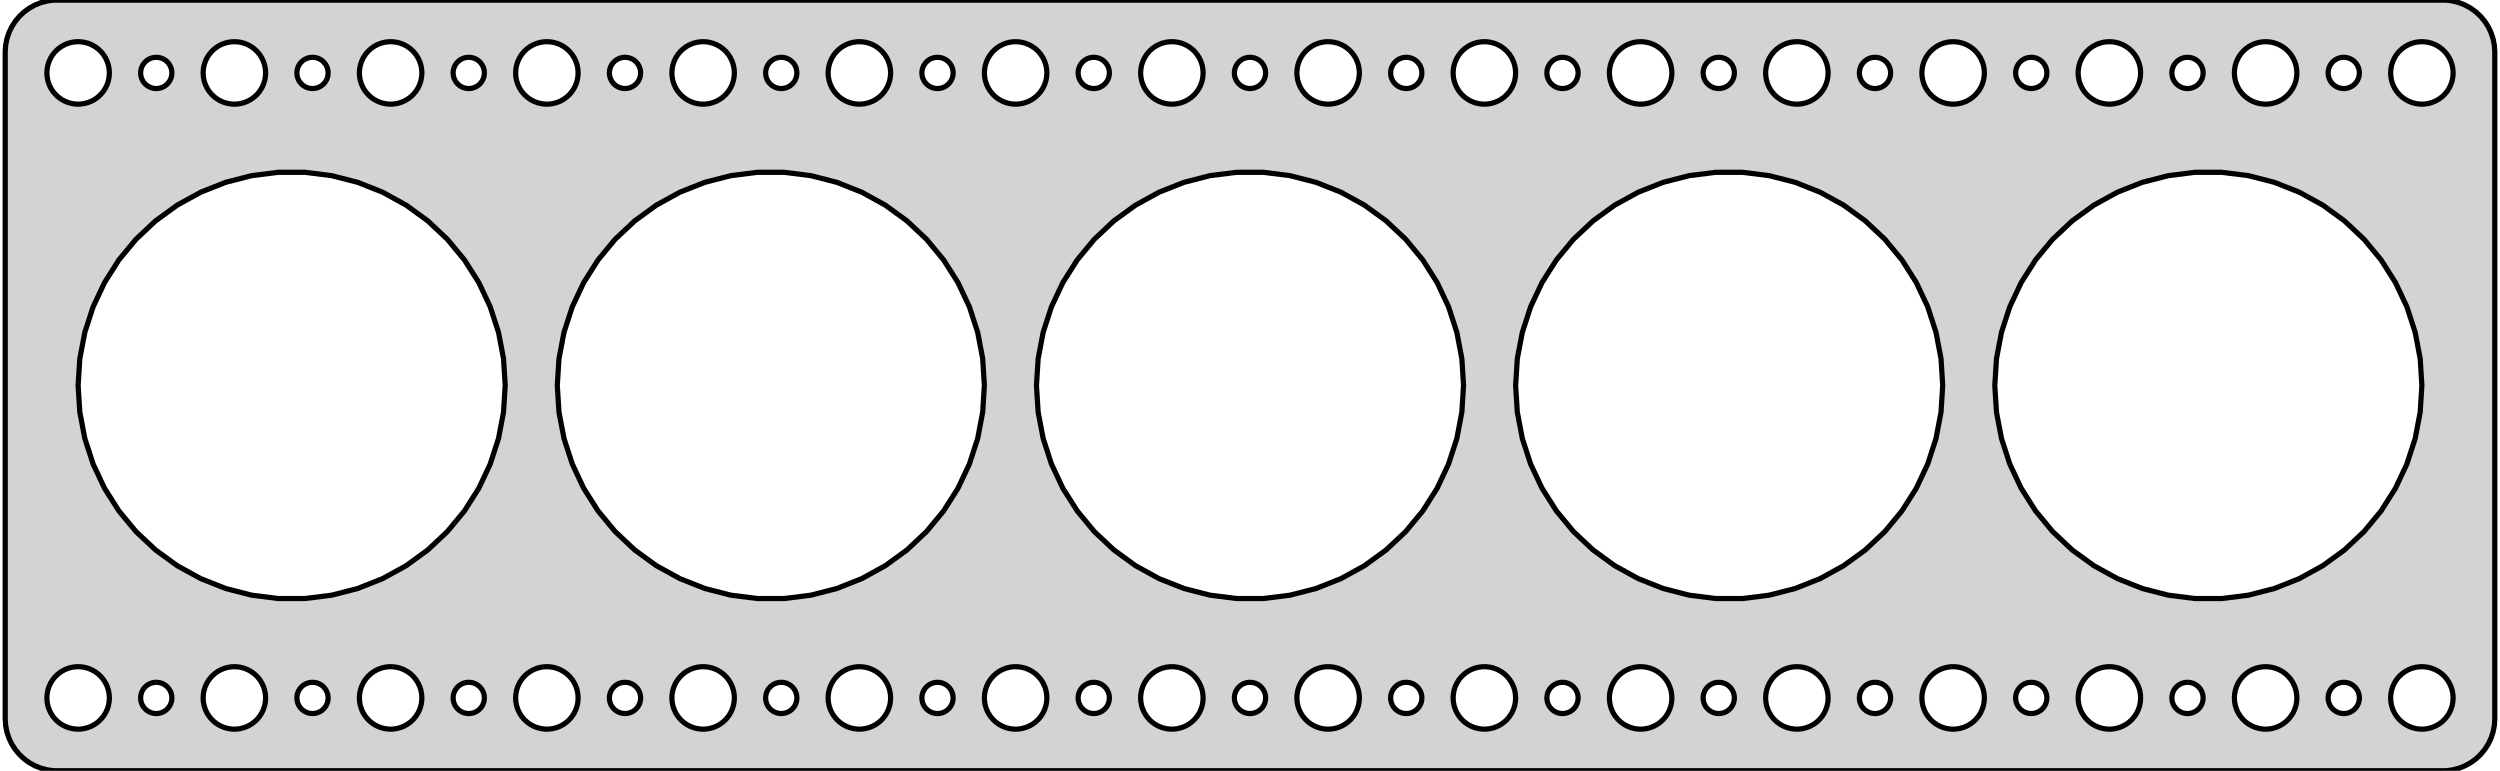 <?xml version="1.0" standalone="no"?>
<!DOCTYPE svg PUBLIC "-//W3C//DTD SVG 1.1//EN" "http://www.w3.org/Graphics/SVG/1.1/DTD/svg11.dtd">
<svg width="240mm" height="74mm" viewBox="-120 -37 240 74" xmlns="http://www.w3.org/2000/svg" version="1.1">
<title>OpenSCAD Model</title>
<path d="
M 115.437,36.911 L 116.045,36.755 L 116.629,36.524 L 117.179,36.222 L 117.687,35.853 L 118.145,35.423
 L 118.545,34.939 L 118.882,34.409 L 119.149,33.841 L 119.343,33.243 L 119.461,32.627 L 119.5,32
 L 119.5,-32 L 119.461,-32.627 L 119.343,-33.243 L 119.149,-33.841 L 118.882,-34.409 L 118.545,-34.939
 L 118.145,-35.423 L 117.687,-35.853 L 117.179,-36.222 L 116.629,-36.524 L 116.045,-36.755 L 115.437,-36.911
 L 114.814,-36.99 L -114.814,-36.99 L -115.437,-36.911 L -116.045,-36.755 L -116.629,-36.524 L -117.179,-36.222
 L -117.687,-35.853 L -118.145,-35.423 L -118.545,-34.939 L -118.882,-34.409 L -119.149,-33.841 L -119.343,-33.243
 L -119.461,-32.627 L -119.5,-32 L -119.5,32 L -119.461,32.627 L -119.343,33.243 L -119.149,33.841
 L -118.882,34.409 L -118.545,34.939 L -118.145,35.423 L -117.687,35.853 L -117.179,36.222 L -116.629,36.524
 L -116.045,36.755 L -115.437,36.911 L -114.814,36.99 L 114.814,36.99 z
M -37.688,-27.006 L -38.062,-27.053 L -38.427,-27.147 L -38.777,-27.285 L -39.108,-27.467 L -39.412,-27.688
 L -39.687,-27.946 L -39.927,-28.237 L -40.129,-28.555 L -40.289,-28.896 L -40.406,-29.254 L -40.476,-29.624
 L -40.5,-30 L -40.476,-30.376 L -40.406,-30.746 L -40.289,-31.104 L -40.129,-31.445 L -39.927,-31.763
 L -39.687,-32.054 L -39.412,-32.312 L -39.108,-32.533 L -38.777,-32.715 L -38.427,-32.853 L -38.062,-32.947
 L -37.688,-32.994 L -37.312,-32.994 L -36.938,-32.947 L -36.573,-32.853 L -36.223,-32.715 L -35.892,-32.533
 L -35.588,-32.312 L -35.313,-32.054 L -35.073,-31.763 L -34.871,-31.445 L -34.711,-31.104 L -34.594,-30.746
 L -34.524,-30.376 L -34.5,-30 L -34.524,-29.624 L -34.594,-29.254 L -34.711,-28.896 L -34.871,-28.555
 L -35.073,-28.237 L -35.313,-27.946 L -35.588,-27.688 L -35.892,-27.467 L -36.223,-27.285 L -36.573,-27.147
 L -36.938,-27.053 L -37.312,-27.006 z
M 7.312,-27.006 L 6.938,-27.053 L 6.573,-27.147 L 6.223,-27.285 L 5.893,-27.467 L 5.588,-27.688
 L 5.313,-27.946 L 5.073,-28.237 L 4.871,-28.555 L 4.711,-28.896 L 4.594,-29.254 L 4.524,-29.624
 L 4.5,-30 L 4.524,-30.376 L 4.594,-30.746 L 4.711,-31.104 L 4.871,-31.445 L 5.073,-31.763
 L 5.313,-32.054 L 5.588,-32.312 L 5.893,-32.533 L 6.223,-32.715 L 6.573,-32.853 L 6.938,-32.947
 L 7.312,-32.994 L 7.688,-32.994 L 8.062,-32.947 L 8.427,-32.853 L 8.777,-32.715 L 9.107,-32.533
 L 9.412,-32.312 L 9.687,-32.054 L 9.927,-31.763 L 10.129,-31.445 L 10.289,-31.104 L 10.406,-30.746
 L 10.476,-30.376 L 10.5,-30 L 10.476,-29.624 L 10.406,-29.254 L 10.289,-28.896 L 10.129,-28.555
 L 9.927,-28.237 L 9.687,-27.946 L 9.412,-27.688 L 9.107,-27.467 L 8.777,-27.285 L 8.427,-27.147
 L 8.062,-27.053 L 7.688,-27.006 z
M -82.688,-27.006 L -83.062,-27.053 L -83.427,-27.147 L -83.777,-27.285 L -84.108,-27.467 L -84.412,-27.688
 L -84.687,-27.946 L -84.927,-28.237 L -85.129,-28.555 L -85.289,-28.896 L -85.406,-29.254 L -85.476,-29.624
 L -85.5,-30 L -85.476,-30.376 L -85.406,-30.746 L -85.289,-31.104 L -85.129,-31.445 L -84.927,-31.763
 L -84.687,-32.054 L -84.412,-32.312 L -84.108,-32.533 L -83.777,-32.715 L -83.427,-32.853 L -83.062,-32.947
 L -82.688,-32.994 L -82.312,-32.994 L -81.938,-32.947 L -81.573,-32.853 L -81.223,-32.715 L -80.892,-32.533
 L -80.588,-32.312 L -80.313,-32.054 L -80.073,-31.763 L -79.871,-31.445 L -79.711,-31.104 L -79.594,-30.746
 L -79.524,-30.376 L -79.5,-30 L -79.524,-29.624 L -79.594,-29.254 L -79.711,-28.896 L -79.871,-28.555
 L -80.073,-28.237 L -80.313,-27.946 L -80.588,-27.688 L -80.892,-27.467 L -81.223,-27.285 L -81.573,-27.147
 L -81.938,-27.053 L -82.312,-27.006 z
M -112.688,-27.006 L -113.062,-27.053 L -113.427,-27.147 L -113.777,-27.285 L -114.107,-27.467 L -114.412,-27.688
 L -114.687,-27.946 L -114.927,-28.237 L -115.129,-28.555 L -115.289,-28.896 L -115.406,-29.254 L -115.476,-29.624
 L -115.5,-30 L -115.476,-30.376 L -115.406,-30.746 L -115.289,-31.104 L -115.129,-31.445 L -114.927,-31.763
 L -114.687,-32.054 L -114.412,-32.312 L -114.107,-32.533 L -113.777,-32.715 L -113.427,-32.853 L -113.062,-32.947
 L -112.688,-32.994 L -112.312,-32.994 L -111.938,-32.947 L -111.573,-32.853 L -111.223,-32.715 L -110.893,-32.533
 L -110.588,-32.312 L -110.313,-32.054 L -110.073,-31.763 L -109.871,-31.445 L -109.711,-31.104 L -109.594,-30.746
 L -109.524,-30.376 L -109.5,-30 L -109.524,-29.624 L -109.594,-29.254 L -109.711,-28.896 L -109.871,-28.555
 L -110.073,-28.237 L -110.313,-27.946 L -110.588,-27.688 L -110.893,-27.467 L -111.223,-27.285 L -111.573,-27.147
 L -111.938,-27.053 L -112.312,-27.006 z
M 37.312,-27.006 L 36.938,-27.053 L 36.573,-27.147 L 36.223,-27.285 L 35.892,-27.467 L 35.588,-27.688
 L 35.313,-27.946 L 35.073,-28.237 L 34.871,-28.555 L 34.711,-28.896 L 34.594,-29.254 L 34.524,-29.624
 L 34.5,-30 L 34.524,-30.376 L 34.594,-30.746 L 34.711,-31.104 L 34.871,-31.445 L 35.073,-31.763
 L 35.313,-32.054 L 35.588,-32.312 L 35.892,-32.533 L 36.223,-32.715 L 36.573,-32.853 L 36.938,-32.947
 L 37.312,-32.994 L 37.688,-32.994 L 38.062,-32.947 L 38.427,-32.853 L 38.777,-32.715 L 39.108,-32.533
 L 39.412,-32.312 L 39.687,-32.054 L 39.927,-31.763 L 40.129,-31.445 L 40.289,-31.104 L 40.406,-30.746
 L 40.476,-30.376 L 40.5,-30 L 40.476,-29.624 L 40.406,-29.254 L 40.289,-28.896 L 40.129,-28.555
 L 39.927,-28.237 L 39.687,-27.946 L 39.412,-27.688 L 39.108,-27.467 L 38.777,-27.285 L 38.427,-27.147
 L 38.062,-27.053 L 37.688,-27.006 z
M 22.312,-27.006 L 21.938,-27.053 L 21.573,-27.147 L 21.223,-27.285 L 20.892,-27.467 L 20.588,-27.688
 L 20.313,-27.946 L 20.073,-28.237 L 19.871,-28.555 L 19.711,-28.896 L 19.594,-29.254 L 19.524,-29.624
 L 19.5,-30 L 19.524,-30.376 L 19.594,-30.746 L 19.711,-31.104 L 19.871,-31.445 L 20.073,-31.763
 L 20.313,-32.054 L 20.588,-32.312 L 20.892,-32.533 L 21.223,-32.715 L 21.573,-32.853 L 21.938,-32.947
 L 22.312,-32.994 L 22.688,-32.994 L 23.062,-32.947 L 23.427,-32.853 L 23.777,-32.715 L 24.108,-32.533
 L 24.412,-32.312 L 24.687,-32.054 L 24.927,-31.763 L 25.129,-31.445 L 25.289,-31.104 L 25.406,-30.746
 L 25.476,-30.376 L 25.5,-30 L 25.476,-29.624 L 25.406,-29.254 L 25.289,-28.896 L 25.129,-28.555
 L 24.927,-28.237 L 24.687,-27.946 L 24.412,-27.688 L 24.108,-27.467 L 23.777,-27.285 L 23.427,-27.147
 L 23.062,-27.053 L 22.688,-27.006 z
M -97.688,-27.006 L -98.062,-27.053 L -98.427,-27.147 L -98.777,-27.285 L -99.108,-27.467 L -99.412,-27.688
 L -99.687,-27.946 L -99.927,-28.237 L -100.129,-28.555 L -100.289,-28.896 L -100.406,-29.254 L -100.476,-29.624
 L -100.5,-30 L -100.476,-30.376 L -100.406,-30.746 L -100.289,-31.104 L -100.129,-31.445 L -99.927,-31.763
 L -99.687,-32.054 L -99.412,-32.312 L -99.108,-32.533 L -98.777,-32.715 L -98.427,-32.853 L -98.062,-32.947
 L -97.688,-32.994 L -97.312,-32.994 L -96.938,-32.947 L -96.573,-32.853 L -96.223,-32.715 L -95.892,-32.533
 L -95.588,-32.312 L -95.313,-32.054 L -95.073,-31.763 L -94.871,-31.445 L -94.711,-31.104 L -94.594,-30.746
 L -94.524,-30.376 L -94.5,-30 L -94.524,-29.624 L -94.594,-29.254 L -94.711,-28.896 L -94.871,-28.555
 L -95.073,-28.237 L -95.313,-27.946 L -95.588,-27.688 L -95.892,-27.467 L -96.223,-27.285 L -96.573,-27.147
 L -96.938,-27.053 L -97.312,-27.006 z
M -22.688,-27.006 L -23.062,-27.053 L -23.427,-27.147 L -23.777,-27.285 L -24.108,-27.467 L -24.412,-27.688
 L -24.687,-27.946 L -24.927,-28.237 L -25.129,-28.555 L -25.289,-28.896 L -25.406,-29.254 L -25.476,-29.624
 L -25.5,-30 L -25.476,-30.376 L -25.406,-30.746 L -25.289,-31.104 L -25.129,-31.445 L -24.927,-31.763
 L -24.687,-32.054 L -24.412,-32.312 L -24.108,-32.533 L -23.777,-32.715 L -23.427,-32.853 L -23.062,-32.947
 L -22.688,-32.994 L -22.312,-32.994 L -21.938,-32.947 L -21.573,-32.853 L -21.223,-32.715 L -20.892,-32.533
 L -20.588,-32.312 L -20.313,-32.054 L -20.073,-31.763 L -19.871,-31.445 L -19.711,-31.104 L -19.594,-30.746
 L -19.524,-30.376 L -19.5,-30 L -19.524,-29.624 L -19.594,-29.254 L -19.711,-28.896 L -19.871,-28.555
 L -20.073,-28.237 L -20.313,-27.946 L -20.588,-27.688 L -20.892,-27.467 L -21.223,-27.285 L -21.573,-27.147
 L -21.938,-27.053 L -22.312,-27.006 z
M -67.688,-27.006 L -68.062,-27.053 L -68.427,-27.147 L -68.777,-27.285 L -69.108,-27.467 L -69.412,-27.688
 L -69.687,-27.946 L -69.927,-28.237 L -70.129,-28.555 L -70.289,-28.896 L -70.406,-29.254 L -70.476,-29.624
 L -70.5,-30 L -70.476,-30.376 L -70.406,-30.746 L -70.289,-31.104 L -70.129,-31.445 L -69.927,-31.763
 L -69.687,-32.054 L -69.412,-32.312 L -69.108,-32.533 L -68.777,-32.715 L -68.427,-32.853 L -68.062,-32.947
 L -67.688,-32.994 L -67.312,-32.994 L -66.938,-32.947 L -66.573,-32.853 L -66.223,-32.715 L -65.892,-32.533
 L -65.588,-32.312 L -65.313,-32.054 L -65.073,-31.763 L -64.871,-31.445 L -64.711,-31.104 L -64.594,-30.746
 L -64.524,-30.376 L -64.5,-30 L -64.524,-29.624 L -64.594,-29.254 L -64.711,-28.896 L -64.871,-28.555
 L -65.073,-28.237 L -65.313,-27.946 L -65.588,-27.688 L -65.892,-27.467 L -66.223,-27.285 L -66.573,-27.147
 L -66.938,-27.053 L -67.312,-27.006 z
M 82.312,-27.006 L 81.938,-27.053 L 81.573,-27.147 L 81.223,-27.285 L 80.892,-27.467 L 80.588,-27.688
 L 80.313,-27.946 L 80.073,-28.237 L 79.871,-28.555 L 79.711,-28.896 L 79.594,-29.254 L 79.524,-29.624
 L 79.5,-30 L 79.524,-30.376 L 79.594,-30.746 L 79.711,-31.104 L 79.871,-31.445 L 80.073,-31.763
 L 80.313,-32.054 L 80.588,-32.312 L 80.892,-32.533 L 81.223,-32.715 L 81.573,-32.853 L 81.938,-32.947
 L 82.312,-32.994 L 82.688,-32.994 L 83.062,-32.947 L 83.427,-32.853 L 83.777,-32.715 L 84.108,-32.533
 L 84.412,-32.312 L 84.687,-32.054 L 84.927,-31.763 L 85.129,-31.445 L 85.289,-31.104 L 85.406,-30.746
 L 85.476,-30.376 L 85.5,-30 L 85.476,-29.624 L 85.406,-29.254 L 85.289,-28.896 L 85.129,-28.555
 L 84.927,-28.237 L 84.687,-27.946 L 84.412,-27.688 L 84.108,-27.467 L 83.777,-27.285 L 83.427,-27.147
 L 83.062,-27.053 L 82.688,-27.006 z
M 52.312,-27.006 L 51.938,-27.053 L 51.573,-27.147 L 51.223,-27.285 L 50.892,-27.467 L 50.588,-27.688
 L 50.313,-27.946 L 50.073,-28.237 L 49.871,-28.555 L 49.711,-28.896 L 49.594,-29.254 L 49.524,-29.624
 L 49.5,-30 L 49.524,-30.376 L 49.594,-30.746 L 49.711,-31.104 L 49.871,-31.445 L 50.073,-31.763
 L 50.313,-32.054 L 50.588,-32.312 L 50.892,-32.533 L 51.223,-32.715 L 51.573,-32.853 L 51.938,-32.947
 L 52.312,-32.994 L 52.688,-32.994 L 53.062,-32.947 L 53.427,-32.853 L 53.777,-32.715 L 54.108,-32.533
 L 54.412,-32.312 L 54.687,-32.054 L 54.927,-31.763 L 55.129,-31.445 L 55.289,-31.104 L 55.406,-30.746
 L 55.476,-30.376 L 55.5,-30 L 55.476,-29.624 L 55.406,-29.254 L 55.289,-28.896 L 55.129,-28.555
 L 54.927,-28.237 L 54.687,-27.946 L 54.412,-27.688 L 54.108,-27.467 L 53.777,-27.285 L 53.427,-27.147
 L 53.062,-27.053 L 52.688,-27.006 z
M -7.688,-27.006 L -8.062,-27.053 L -8.427,-27.147 L -8.777,-27.285 L -9.107,-27.467 L -9.412,-27.688
 L -9.687,-27.946 L -9.927,-28.237 L -10.129,-28.555 L -10.289,-28.896 L -10.406,-29.254 L -10.476,-29.624
 L -10.5,-30 L -10.476,-30.376 L -10.406,-30.746 L -10.289,-31.104 L -10.129,-31.445 L -9.927,-31.763
 L -9.687,-32.054 L -9.412,-32.312 L -9.107,-32.533 L -8.777,-32.715 L -8.427,-32.853 L -8.062,-32.947
 L -7.688,-32.994 L -7.312,-32.994 L -6.938,-32.947 L -6.573,-32.853 L -6.223,-32.715 L -5.893,-32.533
 L -5.588,-32.312 L -5.313,-32.054 L -5.073,-31.763 L -4.871,-31.445 L -4.711,-31.104 L -4.594,-30.746
 L -4.524,-30.376 L -4.5,-30 L -4.524,-29.624 L -4.594,-29.254 L -4.711,-28.896 L -4.871,-28.555
 L -5.073,-28.237 L -5.313,-27.946 L -5.588,-27.688 L -5.893,-27.467 L -6.223,-27.285 L -6.573,-27.147
 L -6.938,-27.053 L -7.312,-27.006 z
M 112.312,-27.006 L 111.938,-27.053 L 111.573,-27.147 L 111.223,-27.285 L 110.893,-27.467 L 110.588,-27.688
 L 110.313,-27.946 L 110.073,-28.237 L 109.871,-28.555 L 109.711,-28.896 L 109.594,-29.254 L 109.524,-29.624
 L 109.5,-30 L 109.524,-30.376 L 109.594,-30.746 L 109.711,-31.104 L 109.871,-31.445 L 110.073,-31.763
 L 110.313,-32.054 L 110.588,-32.312 L 110.893,-32.533 L 111.223,-32.715 L 111.573,-32.853 L 111.938,-32.947
 L 112.312,-32.994 L 112.688,-32.994 L 113.062,-32.947 L 113.427,-32.853 L 113.777,-32.715 L 114.107,-32.533
 L 114.412,-32.312 L 114.687,-32.054 L 114.927,-31.763 L 115.129,-31.445 L 115.289,-31.104 L 115.406,-30.746
 L 115.476,-30.376 L 115.5,-30 L 115.476,-29.624 L 115.406,-29.254 L 115.289,-28.896 L 115.129,-28.555
 L 114.927,-28.237 L 114.687,-27.946 L 114.412,-27.688 L 114.107,-27.467 L 113.777,-27.285 L 113.427,-27.147
 L 113.062,-27.053 L 112.688,-27.006 z
M 97.312,-27.006 L 96.938,-27.053 L 96.573,-27.147 L 96.223,-27.285 L 95.892,-27.467 L 95.588,-27.688
 L 95.313,-27.946 L 95.073,-28.237 L 94.871,-28.555 L 94.711,-28.896 L 94.594,-29.254 L 94.524,-29.624
 L 94.5,-30 L 94.524,-30.376 L 94.594,-30.746 L 94.711,-31.104 L 94.871,-31.445 L 95.073,-31.763
 L 95.313,-32.054 L 95.588,-32.312 L 95.892,-32.533 L 96.223,-32.715 L 96.573,-32.853 L 96.938,-32.947
 L 97.312,-32.994 L 97.688,-32.994 L 98.062,-32.947 L 98.427,-32.853 L 98.777,-32.715 L 99.108,-32.533
 L 99.412,-32.312 L 99.687,-32.054 L 99.927,-31.763 L 100.129,-31.445 L 100.289,-31.104 L 100.406,-30.746
 L 100.476,-30.376 L 100.5,-30 L 100.476,-29.624 L 100.406,-29.254 L 100.289,-28.896 L 100.129,-28.555
 L 99.927,-28.237 L 99.687,-27.946 L 99.412,-27.688 L 99.108,-27.467 L 98.777,-27.285 L 98.427,-27.147
 L 98.062,-27.053 L 97.688,-27.006 z
M 67.312,-27.006 L 66.938,-27.053 L 66.573,-27.147 L 66.223,-27.285 L 65.892,-27.467 L 65.588,-27.688
 L 65.313,-27.946 L 65.073,-28.237 L 64.871,-28.555 L 64.711,-28.896 L 64.594,-29.254 L 64.524,-29.624
 L 64.5,-30 L 64.524,-30.376 L 64.594,-30.746 L 64.711,-31.104 L 64.871,-31.445 L 65.073,-31.763
 L 65.313,-32.054 L 65.588,-32.312 L 65.892,-32.533 L 66.223,-32.715 L 66.573,-32.853 L 66.938,-32.947
 L 67.312,-32.994 L 67.688,-32.994 L 68.062,-32.947 L 68.427,-32.853 L 68.777,-32.715 L 69.108,-32.533
 L 69.412,-32.312 L 69.687,-32.054 L 69.927,-31.763 L 70.129,-31.445 L 70.289,-31.104 L 70.406,-30.746
 L 70.476,-30.376 L 70.5,-30 L 70.476,-29.624 L 70.406,-29.254 L 70.289,-28.896 L 70.129,-28.555
 L 69.927,-28.237 L 69.687,-27.946 L 69.412,-27.688 L 69.108,-27.467 L 68.777,-27.285 L 68.427,-27.147
 L 68.062,-27.053 L 67.688,-27.006 z
M -51.938,-32.947 L -51.573,-32.853 L -51.223,-32.715 L -50.892,-32.533 L -50.588,-32.312 L -50.313,-32.054
 L -50.073,-31.763 L -49.871,-31.445 L -49.711,-31.104 L -49.594,-30.746 L -49.524,-30.376 L -49.5,-30
 L -49.524,-29.624 L -49.594,-29.254 L -49.711,-28.896 L -49.871,-28.555 L -50.073,-28.237 L -50.313,-27.946
 L -50.588,-27.688 L -50.892,-27.467 L -51.223,-27.285 L -51.573,-27.147 L -51.938,-27.053 L -52.312,-27.006
 L -52.688,-27.006 L -53.062,-27.053 L -53.427,-27.147 L -53.777,-27.285 L -54.108,-27.467 L -54.412,-27.688
 L -54.687,-27.946 L -54.927,-28.237 L -55.129,-28.555 L -55.289,-28.896 L -55.406,-29.254 L -55.476,-29.624
 L -55.5,-30 L -55.476,-30.376 L -55.406,-30.746 L -55.289,-31.104 L -55.129,-31.445 L -54.927,-31.763
 L -54.687,-32.054 L -54.412,-32.312 L -54.108,-32.533 L -53.777,-32.715 L -53.427,-32.853 L -53.062,-32.947
 L -52.688,-32.994 L -52.312,-32.994 z
M 59.906,-28.503 L 59.719,-28.527 L 59.536,-28.573 L 59.361,-28.643 L 59.196,-28.733 L 59.044,-28.844
 L 58.907,-28.973 L 58.786,-29.118 L 58.685,-29.277 L 58.605,-29.448 L 58.547,-29.627 L 58.512,-29.812
 L 58.5,-30 L 58.512,-30.188 L 58.547,-30.373 L 58.605,-30.552 L 58.685,-30.723 L 58.786,-30.882
 L 58.907,-31.027 L 59.044,-31.156 L 59.196,-31.267 L 59.361,-31.357 L 59.536,-31.427 L 59.719,-31.473
 L 59.906,-31.497 L 60.094,-31.497 L 60.281,-31.473 L 60.464,-31.427 L 60.639,-31.357 L 60.804,-31.267
 L 60.956,-31.156 L 61.093,-31.027 L 61.214,-30.882 L 61.315,-30.723 L 61.395,-30.552 L 61.453,-30.373
 L 61.488,-30.188 L 61.5,-30 L 61.488,-29.812 L 61.453,-29.627 L 61.395,-29.448 L 61.315,-29.277
 L 61.214,-29.118 L 61.093,-28.973 L 60.956,-28.844 L 60.804,-28.733 L 60.639,-28.643 L 60.464,-28.573
 L 60.281,-28.527 L 60.094,-28.503 z
M -90.094,-28.503 L -90.281,-28.527 L -90.463,-28.573 L -90.639,-28.643 L -90.804,-28.733 L -90.956,-28.844
 L -91.093,-28.973 L -91.213,-29.118 L -91.314,-29.277 L -91.395,-29.448 L -91.453,-29.627 L -91.488,-29.812
 L -91.5,-30 L -91.488,-30.188 L -91.453,-30.373 L -91.395,-30.552 L -91.314,-30.723 L -91.213,-30.882
 L -91.093,-31.027 L -90.956,-31.156 L -90.804,-31.267 L -90.639,-31.357 L -90.463,-31.427 L -90.281,-31.473
 L -90.094,-31.497 L -89.906,-31.497 L -89.719,-31.473 L -89.537,-31.427 L -89.361,-31.357 L -89.196,-31.267
 L -89.044,-31.156 L -88.906,-31.027 L -88.787,-30.882 L -88.686,-30.723 L -88.605,-30.552 L -88.547,-30.373
 L -88.512,-30.188 L -88.5,-30 L -88.512,-29.812 L -88.547,-29.627 L -88.605,-29.448 L -88.686,-29.277
 L -88.787,-29.118 L -88.906,-28.973 L -89.044,-28.844 L -89.196,-28.733 L -89.361,-28.643 L -89.537,-28.573
 L -89.719,-28.527 L -89.906,-28.503 z
M 104.906,-28.503 L 104.719,-28.527 L 104.536,-28.573 L 104.361,-28.643 L 104.196,-28.733 L 104.044,-28.844
 L 103.907,-28.973 L 103.786,-29.118 L 103.686,-29.277 L 103.605,-29.448 L 103.547,-29.627 L 103.512,-29.812
 L 103.5,-30 L 103.512,-30.188 L 103.547,-30.373 L 103.605,-30.552 L 103.686,-30.723 L 103.786,-30.882
 L 103.907,-31.027 L 104.044,-31.156 L 104.196,-31.267 L 104.361,-31.357 L 104.536,-31.427 L 104.719,-31.473
 L 104.906,-31.497 L 105.094,-31.497 L 105.281,-31.473 L 105.464,-31.427 L 105.639,-31.357 L 105.804,-31.267
 L 105.956,-31.156 L 106.093,-31.027 L 106.214,-30.882 L 106.314,-30.723 L 106.395,-30.552 L 106.453,-30.373
 L 106.488,-30.188 L 106.5,-30 L 106.488,-29.812 L 106.453,-29.627 L 106.395,-29.448 L 106.314,-29.277
 L 106.214,-29.118 L 106.093,-28.973 L 105.956,-28.844 L 105.804,-28.733 L 105.639,-28.643 L 105.464,-28.573
 L 105.281,-28.527 L 105.094,-28.503 z
M 89.906,-28.503 L 89.719,-28.527 L 89.537,-28.573 L 89.361,-28.643 L 89.196,-28.733 L 89.044,-28.844
 L 88.906,-28.973 L 88.787,-29.118 L 88.686,-29.277 L 88.605,-29.448 L 88.547,-29.627 L 88.512,-29.812
 L 88.5,-30 L 88.512,-30.188 L 88.547,-30.373 L 88.605,-30.552 L 88.686,-30.723 L 88.787,-30.882
 L 88.906,-31.027 L 89.044,-31.156 L 89.196,-31.267 L 89.361,-31.357 L 89.537,-31.427 L 89.719,-31.473
 L 89.906,-31.497 L 90.094,-31.497 L 90.281,-31.473 L 90.463,-31.427 L 90.639,-31.357 L 90.804,-31.267
 L 90.956,-31.156 L 91.093,-31.027 L 91.213,-30.882 L 91.314,-30.723 L 91.395,-30.552 L 91.453,-30.373
 L 91.488,-30.188 L 91.5,-30 L 91.488,-29.812 L 91.453,-29.627 L 91.395,-29.448 L 91.314,-29.277
 L 91.213,-29.118 L 91.093,-28.973 L 90.956,-28.844 L 90.804,-28.733 L 90.639,-28.643 L 90.463,-28.573
 L 90.281,-28.527 L 90.094,-28.503 z
M -45.094,-28.503 L -45.281,-28.527 L -45.464,-28.573 L -45.639,-28.643 L -45.804,-28.733 L -45.956,-28.844
 L -46.093,-28.973 L -46.214,-29.118 L -46.315,-29.277 L -46.395,-29.448 L -46.453,-29.627 L -46.488,-29.812
 L -46.5,-30 L -46.488,-30.188 L -46.453,-30.373 L -46.395,-30.552 L -46.315,-30.723 L -46.214,-30.882
 L -46.093,-31.027 L -45.956,-31.156 L -45.804,-31.267 L -45.639,-31.357 L -45.464,-31.427 L -45.281,-31.473
 L -45.094,-31.497 L -44.906,-31.497 L -44.719,-31.473 L -44.536,-31.427 L -44.361,-31.357 L -44.196,-31.267
 L -44.044,-31.156 L -43.907,-31.027 L -43.786,-30.882 L -43.685,-30.723 L -43.605,-30.552 L -43.547,-30.373
 L -43.512,-30.188 L -43.5,-30 L -43.512,-29.812 L -43.547,-29.627 L -43.605,-29.448 L -43.685,-29.277
 L -43.786,-29.118 L -43.907,-28.973 L -44.044,-28.844 L -44.196,-28.733 L -44.361,-28.643 L -44.536,-28.573
 L -44.719,-28.527 L -44.906,-28.503 z
M 44.906,-28.503 L 44.719,-28.527 L 44.536,-28.573 L 44.361,-28.643 L 44.196,-28.733 L 44.044,-28.844
 L 43.907,-28.973 L 43.786,-29.118 L 43.685,-29.277 L 43.605,-29.448 L 43.547,-29.627 L 43.512,-29.812
 L 43.5,-30 L 43.512,-30.188 L 43.547,-30.373 L 43.605,-30.552 L 43.685,-30.723 L 43.786,-30.882
 L 43.907,-31.027 L 44.044,-31.156 L 44.196,-31.267 L 44.361,-31.357 L 44.536,-31.427 L 44.719,-31.473
 L 44.906,-31.497 L 45.094,-31.497 L 45.281,-31.473 L 45.464,-31.427 L 45.639,-31.357 L 45.804,-31.267
 L 45.956,-31.156 L 46.093,-31.027 L 46.214,-30.882 L 46.315,-30.723 L 46.395,-30.552 L 46.453,-30.373
 L 46.488,-30.188 L 46.5,-30 L 46.488,-29.812 L 46.453,-29.627 L 46.395,-29.448 L 46.315,-29.277
 L 46.214,-29.118 L 46.093,-28.973 L 45.956,-28.844 L 45.804,-28.733 L 45.639,-28.643 L 45.464,-28.573
 L 45.281,-28.527 L 45.094,-28.503 z
M -30.094,-28.503 L -30.281,-28.527 L -30.463,-28.573 L -30.639,-28.643 L -30.804,-28.733 L -30.956,-28.844
 L -31.093,-28.973 L -31.213,-29.118 L -31.314,-29.277 L -31.395,-29.448 L -31.453,-29.627 L -31.488,-29.812
 L -31.5,-30 L -31.488,-30.188 L -31.453,-30.373 L -31.395,-30.552 L -31.314,-30.723 L -31.213,-30.882
 L -31.093,-31.027 L -30.956,-31.156 L -30.804,-31.267 L -30.639,-31.357 L -30.463,-31.427 L -30.281,-31.473
 L -30.094,-31.497 L -29.906,-31.497 L -29.719,-31.473 L -29.537,-31.427 L -29.361,-31.357 L -29.196,-31.267
 L -29.044,-31.156 L -28.907,-31.027 L -28.787,-30.882 L -28.686,-30.723 L -28.605,-30.552 L -28.547,-30.373
 L -28.512,-30.188 L -28.5,-30 L -28.512,-29.812 L -28.547,-29.627 L -28.605,-29.448 L -28.686,-29.277
 L -28.787,-29.118 L -28.907,-28.973 L -29.044,-28.844 L -29.196,-28.733 L -29.361,-28.643 L -29.537,-28.573
 L -29.719,-28.527 L -29.906,-28.503 z
M -60.094,-28.503 L -60.281,-28.527 L -60.464,-28.573 L -60.639,-28.643 L -60.804,-28.733 L -60.956,-28.844
 L -61.093,-28.973 L -61.214,-29.118 L -61.315,-29.277 L -61.395,-29.448 L -61.453,-29.627 L -61.488,-29.812
 L -61.5,-30 L -61.488,-30.188 L -61.453,-30.373 L -61.395,-30.552 L -61.315,-30.723 L -61.214,-30.882
 L -61.093,-31.027 L -60.956,-31.156 L -60.804,-31.267 L -60.639,-31.357 L -60.464,-31.427 L -60.281,-31.473
 L -60.094,-31.497 L -59.906,-31.497 L -59.719,-31.473 L -59.536,-31.427 L -59.361,-31.357 L -59.196,-31.267
 L -59.044,-31.156 L -58.907,-31.027 L -58.786,-30.882 L -58.685,-30.723 L -58.605,-30.552 L -58.547,-30.373
 L -58.512,-30.188 L -58.5,-30 L -58.512,-29.812 L -58.547,-29.627 L -58.605,-29.448 L -58.685,-29.277
 L -58.786,-29.118 L -58.907,-28.973 L -59.044,-28.844 L -59.196,-28.733 L -59.361,-28.643 L -59.536,-28.573
 L -59.719,-28.527 L -59.906,-28.503 z
M -105.094,-28.503 L -105.281,-28.527 L -105.464,-28.573 L -105.639,-28.643 L -105.804,-28.733 L -105.956,-28.844
 L -106.093,-28.973 L -106.214,-29.118 L -106.314,-29.277 L -106.395,-29.448 L -106.453,-29.627 L -106.488,-29.812
 L -106.5,-30 L -106.488,-30.188 L -106.453,-30.373 L -106.395,-30.552 L -106.314,-30.723 L -106.214,-30.882
 L -106.093,-31.027 L -105.956,-31.156 L -105.804,-31.267 L -105.639,-31.357 L -105.464,-31.427 L -105.281,-31.473
 L -105.094,-31.497 L -104.906,-31.497 L -104.719,-31.473 L -104.536,-31.427 L -104.361,-31.357 L -104.196,-31.267
 L -104.044,-31.156 L -103.907,-31.027 L -103.786,-30.882 L -103.686,-30.723 L -103.605,-30.552 L -103.547,-30.373
 L -103.512,-30.188 L -103.5,-30 L -103.512,-29.812 L -103.547,-29.627 L -103.605,-29.448 L -103.686,-29.277
 L -103.786,-29.118 L -103.907,-28.973 L -104.044,-28.844 L -104.196,-28.733 L -104.361,-28.643 L -104.536,-28.573
 L -104.719,-28.527 L -104.906,-28.503 z
M 29.906,-28.503 L 29.719,-28.527 L 29.537,-28.573 L 29.361,-28.643 L 29.196,-28.733 L 29.044,-28.844
 L 28.907,-28.973 L 28.787,-29.118 L 28.686,-29.277 L 28.605,-29.448 L 28.547,-29.627 L 28.512,-29.812
 L 28.5,-30 L 28.512,-30.188 L 28.547,-30.373 L 28.605,-30.552 L 28.686,-30.723 L 28.787,-30.882
 L 28.907,-31.027 L 29.044,-31.156 L 29.196,-31.267 L 29.361,-31.357 L 29.537,-31.427 L 29.719,-31.473
 L 29.906,-31.497 L 30.094,-31.497 L 30.281,-31.473 L 30.463,-31.427 L 30.639,-31.357 L 30.804,-31.267
 L 30.956,-31.156 L 31.093,-31.027 L 31.213,-30.882 L 31.314,-30.723 L 31.395,-30.552 L 31.453,-30.373
 L 31.488,-30.188 L 31.5,-30 L 31.488,-29.812 L 31.453,-29.627 L 31.395,-29.448 L 31.314,-29.277
 L 31.213,-29.118 L 31.093,-28.973 L 30.956,-28.844 L 30.804,-28.733 L 30.639,-28.643 L 30.463,-28.573
 L 30.281,-28.527 L 30.094,-28.503 z
M 14.906,-28.503 L 14.719,-28.527 L 14.537,-28.573 L 14.361,-28.643 L 14.196,-28.733 L 14.044,-28.844
 L 13.906,-28.973 L 13.787,-29.118 L 13.685,-29.277 L 13.605,-29.448 L 13.547,-29.627 L 13.512,-29.812
 L 13.5,-30 L 13.512,-30.188 L 13.547,-30.373 L 13.605,-30.552 L 13.685,-30.723 L 13.787,-30.882
 L 13.906,-31.027 L 14.044,-31.156 L 14.196,-31.267 L 14.361,-31.357 L 14.537,-31.427 L 14.719,-31.473
 L 14.906,-31.497 L 15.094,-31.497 L 15.281,-31.473 L 15.463,-31.427 L 15.639,-31.357 L 15.804,-31.267
 L 15.956,-31.156 L 16.093,-31.027 L 16.213,-30.882 L 16.314,-30.723 L 16.395,-30.552 L 16.453,-30.373
 L 16.488,-30.188 L 16.5,-30 L 16.488,-29.812 L 16.453,-29.627 L 16.395,-29.448 L 16.314,-29.277
 L 16.213,-29.118 L 16.093,-28.973 L 15.956,-28.844 L 15.804,-28.733 L 15.639,-28.643 L 15.463,-28.573
 L 15.281,-28.527 L 15.094,-28.503 z
M -0.094,-28.503 L -0.281,-28.527 L -0.464,-28.573 L -0.639,-28.643 L -0.804,-28.733 L -0.956,-28.844
 L -1.093,-28.973 L -1.214,-29.118 L -1.314,-29.277 L -1.395,-29.448 L -1.453,-29.627 L -1.488,-29.812
 L -1.5,-30 L -1.488,-30.188 L -1.453,-30.373 L -1.395,-30.552 L -1.314,-30.723 L -1.214,-30.882
 L -1.093,-31.027 L -0.956,-31.156 L -0.804,-31.267 L -0.639,-31.357 L -0.464,-31.427 L -0.281,-31.473
 L -0.094,-31.497 L 0.094,-31.497 L 0.281,-31.473 L 0.464,-31.427 L 0.639,-31.357 L 0.804,-31.267
 L 0.956,-31.156 L 1.093,-31.027 L 1.214,-30.882 L 1.314,-30.723 L 1.395,-30.552 L 1.453,-30.373
 L 1.488,-30.188 L 1.5,-30 L 1.488,-29.812 L 1.453,-29.627 L 1.395,-29.448 L 1.314,-29.277
 L 1.214,-29.118 L 1.093,-28.973 L 0.956,-28.844 L 0.804,-28.733 L 0.639,-28.643 L 0.464,-28.573
 L 0.281,-28.527 L 0.094,-28.503 z
M 74.906,-28.503 L 74.719,-28.527 L 74.537,-28.573 L 74.361,-28.643 L 74.196,-28.733 L 74.044,-28.844
 L 73.906,-28.973 L 73.787,-29.118 L 73.686,-29.277 L 73.605,-29.448 L 73.547,-29.627 L 73.512,-29.812
 L 73.5,-30 L 73.512,-30.188 L 73.547,-30.373 L 73.605,-30.552 L 73.686,-30.723 L 73.787,-30.882
 L 73.906,-31.027 L 74.044,-31.156 L 74.196,-31.267 L 74.361,-31.357 L 74.537,-31.427 L 74.719,-31.473
 L 74.906,-31.497 L 75.094,-31.497 L 75.281,-31.473 L 75.463,-31.427 L 75.639,-31.357 L 75.804,-31.267
 L 75.956,-31.156 L 76.093,-31.027 L 76.213,-30.882 L 76.314,-30.723 L 76.395,-30.552 L 76.453,-30.373
 L 76.488,-30.188 L 76.5,-30 L 76.488,-29.812 L 76.453,-29.627 L 76.395,-29.448 L 76.314,-29.277
 L 76.213,-29.118 L 76.093,-28.973 L 75.956,-28.844 L 75.804,-28.733 L 75.639,-28.643 L 75.463,-28.573
 L 75.281,-28.527 L 75.094,-28.503 z
M -15.094,-28.503 L -15.281,-28.527 L -15.463,-28.573 L -15.639,-28.643 L -15.804,-28.733 L -15.956,-28.844
 L -16.093,-28.973 L -16.213,-29.118 L -16.314,-29.277 L -16.395,-29.448 L -16.453,-29.627 L -16.488,-29.812
 L -16.5,-30 L -16.488,-30.188 L -16.453,-30.373 L -16.395,-30.552 L -16.314,-30.723 L -16.213,-30.882
 L -16.093,-31.027 L -15.956,-31.156 L -15.804,-31.267 L -15.639,-31.357 L -15.463,-31.427 L -15.281,-31.473
 L -15.094,-31.497 L -14.906,-31.497 L -14.719,-31.473 L -14.537,-31.427 L -14.361,-31.357 L -14.196,-31.267
 L -14.044,-31.156 L -13.906,-31.027 L -13.787,-30.882 L -13.685,-30.723 L -13.605,-30.552 L -13.547,-30.373
 L -13.512,-30.188 L -13.5,-30 L -13.512,-29.812 L -13.547,-29.627 L -13.605,-29.448 L -13.685,-29.277
 L -13.787,-29.118 L -13.906,-28.973 L -14.044,-28.844 L -14.196,-28.733 L -14.361,-28.643 L -14.537,-28.573
 L -14.719,-28.527 L -14.906,-28.503 z
M -75.094,-28.503 L -75.281,-28.527 L -75.463,-28.573 L -75.639,-28.643 L -75.804,-28.733 L -75.956,-28.844
 L -76.093,-28.973 L -76.213,-29.118 L -76.314,-29.277 L -76.395,-29.448 L -76.453,-29.627 L -76.488,-29.812
 L -76.5,-30 L -76.488,-30.188 L -76.453,-30.373 L -76.395,-30.552 L -76.314,-30.723 L -76.213,-30.882
 L -76.093,-31.027 L -75.956,-31.156 L -75.804,-31.267 L -75.639,-31.357 L -75.463,-31.427 L -75.281,-31.473
 L -75.094,-31.497 L -74.906,-31.497 L -74.719,-31.473 L -74.537,-31.427 L -74.361,-31.357 L -74.196,-31.267
 L -74.044,-31.156 L -73.906,-31.027 L -73.787,-30.882 L -73.686,-30.723 L -73.605,-30.552 L -73.547,-30.373
 L -73.512,-30.188 L -73.5,-30 L -73.512,-29.812 L -73.547,-29.627 L -73.605,-29.448 L -73.686,-29.277
 L -73.787,-29.118 L -73.906,-28.973 L -74.044,-28.844 L -74.196,-28.733 L -74.361,-28.643 L -74.537,-28.573
 L -74.719,-28.527 L -74.906,-28.503 z
M -93.287,20.459 L -95.841,20.137 L -98.335,19.497 L -100.728,18.549 L -102.984,17.309 L -105.067,15.796
 L -106.944,14.033 L -108.585,12.05 L -109.964,9.876 L -111.06,7.547 L -111.856,5.098 L -112.338,2.569
 L -112.5,-0 L -112.338,-2.569 L -111.856,-5.098 L -111.06,-7.547 L -109.964,-9.876 L -108.585,-12.05
 L -106.944,-14.033 L -105.067,-15.796 L -102.984,-17.309 L -100.728,-18.549 L -98.335,-19.497 L -95.841,-20.137
 L -93.287,-20.459 L -90.713,-20.459 L -88.159,-20.137 L -85.665,-19.497 L -83.272,-18.549 L -81.016,-17.309
 L -78.933,-15.796 L -77.056,-14.033 L -75.415,-12.05 L -74.036,-9.876 L -72.94,-7.547 L -72.144,-5.098
 L -71.662,-2.569 L -71.5,-0 L -71.662,2.569 L -72.144,5.098 L -72.94,7.547 L -74.036,9.876
 L -75.415,12.05 L -77.056,14.033 L -78.933,15.796 L -81.016,17.309 L -83.272,18.549 L -85.665,19.497
 L -88.159,20.137 L -90.713,20.459 z
M -1.287,20.459 L -3.841,20.137 L -6.335,19.497 L -8.728,18.549 L -10.984,17.309 L -13.067,15.796
 L -14.944,14.033 L -16.585,12.05 L -17.964,9.876 L -19.06,7.547 L -19.856,5.098 L -20.338,2.569
 L -20.5,-0 L -20.338,-2.569 L -19.856,-5.098 L -19.06,-7.547 L -17.964,-9.876 L -16.585,-12.05
 L -14.944,-14.033 L -13.067,-15.796 L -10.984,-17.309 L -8.728,-18.549 L -6.335,-19.497 L -3.841,-20.137
 L -1.287,-20.459 L 1.287,-20.459 L 3.841,-20.137 L 6.335,-19.497 L 8.728,-18.549 L 10.984,-17.309
 L 13.067,-15.796 L 14.944,-14.033 L 16.585,-12.05 L 17.964,-9.876 L 19.06,-7.547 L 19.856,-5.098
 L 20.338,-2.569 L 20.5,-0 L 20.338,2.569 L 19.856,5.098 L 19.06,7.547 L 17.964,9.876
 L 16.585,12.05 L 14.944,14.033 L 13.067,15.796 L 10.984,17.309 L 8.728,18.549 L 6.335,19.497
 L 3.841,20.137 L 1.287,20.459 z
M -47.287,20.459 L -49.841,20.137 L -52.335,19.497 L -54.728,18.549 L -56.984,17.309 L -59.067,15.796
 L -60.944,14.033 L -62.585,12.05 L -63.964,9.876 L -65.06,7.547 L -65.856,5.098 L -66.338,2.569
 L -66.5,-0 L -66.338,-2.569 L -65.856,-5.098 L -65.06,-7.547 L -63.964,-9.876 L -62.585,-12.05
 L -60.944,-14.033 L -59.067,-15.796 L -56.984,-17.309 L -54.728,-18.549 L -52.335,-19.497 L -49.841,-20.137
 L -47.287,-20.459 L -44.713,-20.459 L -42.159,-20.137 L -39.665,-19.497 L -37.272,-18.549 L -35.016,-17.309
 L -32.933,-15.796 L -31.056,-14.033 L -29.415,-12.05 L -28.036,-9.876 L -26.94,-7.547 L -26.144,-5.098
 L -25.662,-2.569 L -25.5,-0 L -25.662,2.569 L -26.144,5.098 L -26.94,7.547 L -28.036,9.876
 L -29.415,12.05 L -31.056,14.033 L -32.933,15.796 L -35.016,17.309 L -37.272,18.549 L -39.665,19.497
 L -42.159,20.137 L -44.713,20.459 z
M 90.713,20.459 L 88.159,20.137 L 85.665,19.497 L 83.272,18.549 L 81.016,17.309 L 78.933,15.796
 L 77.056,14.033 L 75.415,12.05 L 74.036,9.876 L 72.94,7.547 L 72.144,5.098 L 71.662,2.569
 L 71.5,-0 L 71.662,-2.569 L 72.144,-5.098 L 72.94,-7.547 L 74.036,-9.876 L 75.415,-12.05
 L 77.056,-14.033 L 78.933,-15.796 L 81.016,-17.309 L 83.272,-18.549 L 85.665,-19.497 L 88.159,-20.137
 L 90.713,-20.459 L 93.287,-20.459 L 95.841,-20.137 L 98.335,-19.497 L 100.728,-18.549 L 102.984,-17.309
 L 105.067,-15.796 L 106.944,-14.033 L 108.585,-12.05 L 109.964,-9.876 L 111.06,-7.547 L 111.856,-5.098
 L 112.338,-2.569 L 112.5,-0 L 112.338,2.569 L 111.856,5.098 L 111.06,7.547 L 109.964,9.876
 L 108.585,12.05 L 106.944,14.033 L 105.067,15.796 L 102.984,17.309 L 100.728,18.549 L 98.335,19.497
 L 95.841,20.137 L 93.287,20.459 z
M 44.713,20.459 L 42.159,20.137 L 39.665,19.497 L 37.272,18.549 L 35.016,17.309 L 32.933,15.796
 L 31.056,14.033 L 29.415,12.05 L 28.036,9.876 L 26.94,7.547 L 26.144,5.098 L 25.662,2.569
 L 25.5,-0 L 25.662,-2.569 L 26.144,-5.098 L 26.94,-7.547 L 28.036,-9.876 L 29.415,-12.05
 L 31.056,-14.033 L 32.933,-15.796 L 35.016,-17.309 L 37.272,-18.549 L 39.665,-19.497 L 42.159,-20.137
 L 44.713,-20.459 L 47.287,-20.459 L 49.841,-20.137 L 52.335,-19.497 L 54.728,-18.549 L 56.984,-17.309
 L 59.067,-15.796 L 60.944,-14.033 L 62.585,-12.05 L 63.964,-9.876 L 65.06,-7.547 L 65.856,-5.098
 L 66.338,-2.569 L 66.5,-0 L 66.338,2.569 L 65.856,5.098 L 65.06,7.547 L 63.964,9.876
 L 62.585,12.05 L 60.944,14.033 L 59.067,15.796 L 56.984,17.309 L 54.728,18.549 L 52.335,19.497
 L 49.841,20.137 L 47.287,20.459 z
M -97.688,32.994 L -98.062,32.947 L -98.427,32.853 L -98.777,32.715 L -99.108,32.533 L -99.412,32.312
 L -99.687,32.054 L -99.927,31.763 L -100.129,31.445 L -100.289,31.104 L -100.406,30.746 L -100.476,30.376
 L -100.5,30 L -100.476,29.624 L -100.406,29.254 L -100.289,28.896 L -100.129,28.555 L -99.927,28.237
 L -99.687,27.946 L -99.412,27.688 L -99.108,27.467 L -98.777,27.285 L -98.427,27.147 L -98.062,27.053
 L -97.688,27.006 L -97.312,27.006 L -96.938,27.053 L -96.573,27.147 L -96.223,27.285 L -95.892,27.467
 L -95.588,27.688 L -95.313,27.946 L -95.073,28.237 L -94.871,28.555 L -94.711,28.896 L -94.594,29.254
 L -94.524,29.624 L -94.5,30 L -94.524,30.376 L -94.594,30.746 L -94.711,31.104 L -94.871,31.445
 L -95.073,31.763 L -95.313,32.054 L -95.588,32.312 L -95.892,32.533 L -96.223,32.715 L -96.573,32.853
 L -96.938,32.947 L -97.312,32.994 z
M -7.688,32.994 L -8.062,32.947 L -8.427,32.853 L -8.777,32.715 L -9.107,32.533 L -9.412,32.312
 L -9.687,32.054 L -9.927,31.763 L -10.129,31.445 L -10.289,31.104 L -10.406,30.746 L -10.476,30.376
 L -10.5,30 L -10.476,29.624 L -10.406,29.254 L -10.289,28.896 L -10.129,28.555 L -9.927,28.237
 L -9.687,27.946 L -9.412,27.688 L -9.107,27.467 L -8.777,27.285 L -8.427,27.147 L -8.062,27.053
 L -7.688,27.006 L -7.312,27.006 L -6.938,27.053 L -6.573,27.147 L -6.223,27.285 L -5.893,27.467
 L -5.588,27.688 L -5.313,27.946 L -5.073,28.237 L -4.871,28.555 L -4.711,28.896 L -4.594,29.254
 L -4.524,29.624 L -4.5,30 L -4.524,30.376 L -4.594,30.746 L -4.711,31.104 L -4.871,31.445
 L -5.073,31.763 L -5.313,32.054 L -5.588,32.312 L -5.893,32.533 L -6.223,32.715 L -6.573,32.853
 L -6.938,32.947 L -7.312,32.994 z
M -22.688,32.994 L -23.062,32.947 L -23.427,32.853 L -23.777,32.715 L -24.108,32.533 L -24.412,32.312
 L -24.687,32.054 L -24.927,31.763 L -25.129,31.445 L -25.289,31.104 L -25.406,30.746 L -25.476,30.376
 L -25.5,30 L -25.476,29.624 L -25.406,29.254 L -25.289,28.896 L -25.129,28.555 L -24.927,28.237
 L -24.687,27.946 L -24.412,27.688 L -24.108,27.467 L -23.777,27.285 L -23.427,27.147 L -23.062,27.053
 L -22.688,27.006 L -22.312,27.006 L -21.938,27.053 L -21.573,27.147 L -21.223,27.285 L -20.892,27.467
 L -20.588,27.688 L -20.313,27.946 L -20.073,28.237 L -19.871,28.555 L -19.711,28.896 L -19.594,29.254
 L -19.524,29.624 L -19.5,30 L -19.524,30.376 L -19.594,30.746 L -19.711,31.104 L -19.871,31.445
 L -20.073,31.763 L -20.313,32.054 L -20.588,32.312 L -20.892,32.533 L -21.223,32.715 L -21.573,32.853
 L -21.938,32.947 L -22.312,32.994 z
M -37.688,32.994 L -38.062,32.947 L -38.427,32.853 L -38.777,32.715 L -39.108,32.533 L -39.412,32.312
 L -39.687,32.054 L -39.927,31.763 L -40.129,31.445 L -40.289,31.104 L -40.406,30.746 L -40.476,30.376
 L -40.5,30 L -40.476,29.624 L -40.406,29.254 L -40.289,28.896 L -40.129,28.555 L -39.927,28.237
 L -39.687,27.946 L -39.412,27.688 L -39.108,27.467 L -38.777,27.285 L -38.427,27.147 L -38.062,27.053
 L -37.688,27.006 L -37.312,27.006 L -36.938,27.053 L -36.573,27.147 L -36.223,27.285 L -35.892,27.467
 L -35.588,27.688 L -35.313,27.946 L -35.073,28.237 L -34.871,28.555 L -34.711,28.896 L -34.594,29.254
 L -34.524,29.624 L -34.5,30 L -34.524,30.376 L -34.594,30.746 L -34.711,31.104 L -34.871,31.445
 L -35.073,31.763 L -35.313,32.054 L -35.588,32.312 L -35.892,32.533 L -36.223,32.715 L -36.573,32.853
 L -36.938,32.947 L -37.312,32.994 z
M 7.312,32.994 L 6.938,32.947 L 6.573,32.853 L 6.223,32.715 L 5.893,32.533 L 5.588,32.312
 L 5.313,32.054 L 5.073,31.763 L 4.871,31.445 L 4.711,31.104 L 4.594,30.746 L 4.524,30.376
 L 4.5,30 L 4.524,29.624 L 4.594,29.254 L 4.711,28.896 L 4.871,28.555 L 5.073,28.237
 L 5.313,27.946 L 5.588,27.688 L 5.893,27.467 L 6.223,27.285 L 6.573,27.147 L 6.938,27.053
 L 7.312,27.006 L 7.688,27.006 L 8.062,27.053 L 8.427,27.147 L 8.777,27.285 L 9.107,27.467
 L 9.412,27.688 L 9.687,27.946 L 9.927,28.237 L 10.129,28.555 L 10.289,28.896 L 10.406,29.254
 L 10.476,29.624 L 10.5,30 L 10.476,30.376 L 10.406,30.746 L 10.289,31.104 L 10.129,31.445
 L 9.927,31.763 L 9.687,32.054 L 9.412,32.312 L 9.107,32.533 L 8.777,32.715 L 8.427,32.853
 L 8.062,32.947 L 7.688,32.994 z
M -52.688,32.994 L -53.062,32.947 L -53.427,32.853 L -53.777,32.715 L -54.108,32.533 L -54.412,32.312
 L -54.687,32.054 L -54.927,31.763 L -55.129,31.445 L -55.289,31.104 L -55.406,30.746 L -55.476,30.376
 L -55.5,30 L -55.476,29.624 L -55.406,29.254 L -55.289,28.896 L -55.129,28.555 L -54.927,28.237
 L -54.687,27.946 L -54.412,27.688 L -54.108,27.467 L -53.777,27.285 L -53.427,27.147 L -53.062,27.053
 L -52.688,27.006 L -52.312,27.006 L -51.938,27.053 L -51.573,27.147 L -51.223,27.285 L -50.892,27.467
 L -50.588,27.688 L -50.313,27.946 L -50.073,28.237 L -49.871,28.555 L -49.711,28.896 L -49.594,29.254
 L -49.524,29.624 L -49.5,30 L -49.524,30.376 L -49.594,30.746 L -49.711,31.104 L -49.871,31.445
 L -50.073,31.763 L -50.313,32.054 L -50.588,32.312 L -50.892,32.533 L -51.223,32.715 L -51.573,32.853
 L -51.938,32.947 L -52.312,32.994 z
M -67.688,32.994 L -68.062,32.947 L -68.427,32.853 L -68.777,32.715 L -69.108,32.533 L -69.412,32.312
 L -69.687,32.054 L -69.927,31.763 L -70.129,31.445 L -70.289,31.104 L -70.406,30.746 L -70.476,30.376
 L -70.5,30 L -70.476,29.624 L -70.406,29.254 L -70.289,28.896 L -70.129,28.555 L -69.927,28.237
 L -69.687,27.946 L -69.412,27.688 L -69.108,27.467 L -68.777,27.285 L -68.427,27.147 L -68.062,27.053
 L -67.688,27.006 L -67.312,27.006 L -66.938,27.053 L -66.573,27.147 L -66.223,27.285 L -65.892,27.467
 L -65.588,27.688 L -65.313,27.946 L -65.073,28.237 L -64.871,28.555 L -64.711,28.896 L -64.594,29.254
 L -64.524,29.624 L -64.5,30 L -64.524,30.376 L -64.594,30.746 L -64.711,31.104 L -64.871,31.445
 L -65.073,31.763 L -65.313,32.054 L -65.588,32.312 L -65.892,32.533 L -66.223,32.715 L -66.573,32.853
 L -66.938,32.947 L -67.312,32.994 z
M 82.312,32.994 L 81.938,32.947 L 81.573,32.853 L 81.223,32.715 L 80.892,32.533 L 80.588,32.312
 L 80.313,32.054 L 80.073,31.763 L 79.871,31.445 L 79.711,31.104 L 79.594,30.746 L 79.524,30.376
 L 79.5,30 L 79.524,29.624 L 79.594,29.254 L 79.711,28.896 L 79.871,28.555 L 80.073,28.237
 L 80.313,27.946 L 80.588,27.688 L 80.892,27.467 L 81.223,27.285 L 81.573,27.147 L 81.938,27.053
 L 82.312,27.006 L 82.688,27.006 L 83.062,27.053 L 83.427,27.147 L 83.777,27.285 L 84.108,27.467
 L 84.412,27.688 L 84.687,27.946 L 84.927,28.237 L 85.129,28.555 L 85.289,28.896 L 85.406,29.254
 L 85.476,29.624 L 85.5,30 L 85.476,30.376 L 85.406,30.746 L 85.289,31.104 L 85.129,31.445
 L 84.927,31.763 L 84.687,32.054 L 84.412,32.312 L 84.108,32.533 L 83.777,32.715 L 83.427,32.853
 L 83.062,32.947 L 82.688,32.994 z
M -82.688,32.994 L -83.062,32.947 L -83.427,32.853 L -83.777,32.715 L -84.108,32.533 L -84.412,32.312
 L -84.687,32.054 L -84.927,31.763 L -85.129,31.445 L -85.289,31.104 L -85.406,30.746 L -85.476,30.376
 L -85.5,30 L -85.476,29.624 L -85.406,29.254 L -85.289,28.896 L -85.129,28.555 L -84.927,28.237
 L -84.687,27.946 L -84.412,27.688 L -84.108,27.467 L -83.777,27.285 L -83.427,27.147 L -83.062,27.053
 L -82.688,27.006 L -82.312,27.006 L -81.938,27.053 L -81.573,27.147 L -81.223,27.285 L -80.892,27.467
 L -80.588,27.688 L -80.313,27.946 L -80.073,28.237 L -79.871,28.555 L -79.711,28.896 L -79.594,29.254
 L -79.524,29.624 L -79.5,30 L -79.524,30.376 L -79.594,30.746 L -79.711,31.104 L -79.871,31.445
 L -80.073,31.763 L -80.313,32.054 L -80.588,32.312 L -80.892,32.533 L -81.223,32.715 L -81.573,32.853
 L -81.938,32.947 L -82.312,32.994 z
M 52.312,32.994 L 51.938,32.947 L 51.573,32.853 L 51.223,32.715 L 50.892,32.533 L 50.588,32.312
 L 50.313,32.054 L 50.073,31.763 L 49.871,31.445 L 49.711,31.104 L 49.594,30.746 L 49.524,30.376
 L 49.5,30 L 49.524,29.624 L 49.594,29.254 L 49.711,28.896 L 49.871,28.555 L 50.073,28.237
 L 50.313,27.946 L 50.588,27.688 L 50.892,27.467 L 51.223,27.285 L 51.573,27.147 L 51.938,27.053
 L 52.312,27.006 L 52.688,27.006 L 53.062,27.053 L 53.427,27.147 L 53.777,27.285 L 54.108,27.467
 L 54.412,27.688 L 54.687,27.946 L 54.927,28.237 L 55.129,28.555 L 55.289,28.896 L 55.406,29.254
 L 55.476,29.624 L 55.5,30 L 55.476,30.376 L 55.406,30.746 L 55.289,31.104 L 55.129,31.445
 L 54.927,31.763 L 54.687,32.054 L 54.412,32.312 L 54.108,32.533 L 53.777,32.715 L 53.427,32.853
 L 53.062,32.947 L 52.688,32.994 z
M 112.312,32.994 L 111.938,32.947 L 111.573,32.853 L 111.223,32.715 L 110.893,32.533 L 110.588,32.312
 L 110.313,32.054 L 110.073,31.763 L 109.871,31.445 L 109.711,31.104 L 109.594,30.746 L 109.524,30.376
 L 109.5,30 L 109.524,29.624 L 109.594,29.254 L 109.711,28.896 L 109.871,28.555 L 110.073,28.237
 L 110.313,27.946 L 110.588,27.688 L 110.893,27.467 L 111.223,27.285 L 111.573,27.147 L 111.938,27.053
 L 112.312,27.006 L 112.688,27.006 L 113.062,27.053 L 113.427,27.147 L 113.777,27.285 L 114.107,27.467
 L 114.412,27.688 L 114.687,27.946 L 114.927,28.237 L 115.129,28.555 L 115.289,28.896 L 115.406,29.254
 L 115.476,29.624 L 115.5,30 L 115.476,30.376 L 115.406,30.746 L 115.289,31.104 L 115.129,31.445
 L 114.927,31.763 L 114.687,32.054 L 114.412,32.312 L 114.107,32.533 L 113.777,32.715 L 113.427,32.853
 L 113.062,32.947 L 112.688,32.994 z
M 67.312,32.994 L 66.938,32.947 L 66.573,32.853 L 66.223,32.715 L 65.892,32.533 L 65.588,32.312
 L 65.313,32.054 L 65.073,31.763 L 64.871,31.445 L 64.711,31.104 L 64.594,30.746 L 64.524,30.376
 L 64.5,30 L 64.524,29.624 L 64.594,29.254 L 64.711,28.896 L 64.871,28.555 L 65.073,28.237
 L 65.313,27.946 L 65.588,27.688 L 65.892,27.467 L 66.223,27.285 L 66.573,27.147 L 66.938,27.053
 L 67.312,27.006 L 67.688,27.006 L 68.062,27.053 L 68.427,27.147 L 68.777,27.285 L 69.108,27.467
 L 69.412,27.688 L 69.687,27.946 L 69.927,28.237 L 70.129,28.555 L 70.289,28.896 L 70.406,29.254
 L 70.476,29.624 L 70.5,30 L 70.476,30.376 L 70.406,30.746 L 70.289,31.104 L 70.129,31.445
 L 69.927,31.763 L 69.687,32.054 L 69.412,32.312 L 69.108,32.533 L 68.777,32.715 L 68.427,32.853
 L 68.062,32.947 L 67.688,32.994 z
M 22.312,32.994 L 21.938,32.947 L 21.573,32.853 L 21.223,32.715 L 20.892,32.533 L 20.588,32.312
 L 20.313,32.054 L 20.073,31.763 L 19.871,31.445 L 19.711,31.104 L 19.594,30.746 L 19.524,30.376
 L 19.5,30 L 19.524,29.624 L 19.594,29.254 L 19.711,28.896 L 19.871,28.555 L 20.073,28.237
 L 20.313,27.946 L 20.588,27.688 L 20.892,27.467 L 21.223,27.285 L 21.573,27.147 L 21.938,27.053
 L 22.312,27.006 L 22.688,27.006 L 23.062,27.053 L 23.427,27.147 L 23.777,27.285 L 24.108,27.467
 L 24.412,27.688 L 24.687,27.946 L 24.927,28.237 L 25.129,28.555 L 25.289,28.896 L 25.406,29.254
 L 25.476,29.624 L 25.5,30 L 25.476,30.376 L 25.406,30.746 L 25.289,31.104 L 25.129,31.445
 L 24.927,31.763 L 24.687,32.054 L 24.412,32.312 L 24.108,32.533 L 23.777,32.715 L 23.427,32.853
 L 23.062,32.947 L 22.688,32.994 z
M 37.312,32.994 L 36.938,32.947 L 36.573,32.853 L 36.223,32.715 L 35.892,32.533 L 35.588,32.312
 L 35.313,32.054 L 35.073,31.763 L 34.871,31.445 L 34.711,31.104 L 34.594,30.746 L 34.524,30.376
 L 34.5,30 L 34.524,29.624 L 34.594,29.254 L 34.711,28.896 L 34.871,28.555 L 35.073,28.237
 L 35.313,27.946 L 35.588,27.688 L 35.892,27.467 L 36.223,27.285 L 36.573,27.147 L 36.938,27.053
 L 37.312,27.006 L 37.688,27.006 L 38.062,27.053 L 38.427,27.147 L 38.777,27.285 L 39.108,27.467
 L 39.412,27.688 L 39.687,27.946 L 39.927,28.237 L 40.129,28.555 L 40.289,28.896 L 40.406,29.254
 L 40.476,29.624 L 40.5,30 L 40.476,30.376 L 40.406,30.746 L 40.289,31.104 L 40.129,31.445
 L 39.927,31.763 L 39.687,32.054 L 39.412,32.312 L 39.108,32.533 L 38.777,32.715 L 38.427,32.853
 L 38.062,32.947 L 37.688,32.994 z
M -112.688,32.994 L -113.062,32.947 L -113.427,32.853 L -113.777,32.715 L -114.107,32.533 L -114.412,32.312
 L -114.687,32.054 L -114.927,31.763 L -115.129,31.445 L -115.289,31.104 L -115.406,30.746 L -115.476,30.376
 L -115.5,30 L -115.476,29.624 L -115.406,29.254 L -115.289,28.896 L -115.129,28.555 L -114.927,28.237
 L -114.687,27.946 L -114.412,27.688 L -114.107,27.467 L -113.777,27.285 L -113.427,27.147 L -113.062,27.053
 L -112.688,27.006 L -112.312,27.006 L -111.938,27.053 L -111.573,27.147 L -111.223,27.285 L -110.893,27.467
 L -110.588,27.688 L -110.313,27.946 L -110.073,28.237 L -109.871,28.555 L -109.711,28.896 L -109.594,29.254
 L -109.524,29.624 L -109.5,30 L -109.524,30.376 L -109.594,30.746 L -109.711,31.104 L -109.871,31.445
 L -110.073,31.763 L -110.313,32.054 L -110.588,32.312 L -110.893,32.533 L -111.223,32.715 L -111.573,32.853
 L -111.938,32.947 L -112.312,32.994 z
M 97.312,32.994 L 96.938,32.947 L 96.573,32.853 L 96.223,32.715 L 95.892,32.533 L 95.588,32.312
 L 95.313,32.054 L 95.073,31.763 L 94.871,31.445 L 94.711,31.104 L 94.594,30.746 L 94.524,30.376
 L 94.5,30 L 94.524,29.624 L 94.594,29.254 L 94.711,28.896 L 94.871,28.555 L 95.073,28.237
 L 95.313,27.946 L 95.588,27.688 L 95.892,27.467 L 96.223,27.285 L 96.573,27.147 L 96.938,27.053
 L 97.312,27.006 L 97.688,27.006 L 98.062,27.053 L 98.427,27.147 L 98.777,27.285 L 99.108,27.467
 L 99.412,27.688 L 99.687,27.946 L 99.927,28.237 L 100.129,28.555 L 100.289,28.896 L 100.406,29.254
 L 100.476,29.624 L 100.5,30 L 100.476,30.376 L 100.406,30.746 L 100.289,31.104 L 100.129,31.445
 L 99.927,31.763 L 99.687,32.054 L 99.412,32.312 L 99.108,32.533 L 98.777,32.715 L 98.427,32.853
 L 98.062,32.947 L 97.688,32.994 z
M 104.906,31.497 L 104.719,31.473 L 104.536,31.427 L 104.361,31.357 L 104.196,31.267 L 104.044,31.156
 L 103.907,31.027 L 103.786,30.882 L 103.686,30.723 L 103.605,30.552 L 103.547,30.373 L 103.512,30.188
 L 103.5,30 L 103.512,29.812 L 103.547,29.627 L 103.605,29.448 L 103.686,29.277 L 103.786,29.118
 L 103.907,28.973 L 104.044,28.844 L 104.196,28.733 L 104.361,28.643 L 104.536,28.573 L 104.719,28.527
 L 104.906,28.503 L 105.094,28.503 L 105.281,28.527 L 105.464,28.573 L 105.639,28.643 L 105.804,28.733
 L 105.956,28.844 L 106.093,28.973 L 106.214,29.118 L 106.314,29.277 L 106.395,29.448 L 106.453,29.627
 L 106.488,29.812 L 106.5,30 L 106.488,30.188 L 106.453,30.373 L 106.395,30.552 L 106.314,30.723
 L 106.214,30.882 L 106.093,31.027 L 105.956,31.156 L 105.804,31.267 L 105.639,31.357 L 105.464,31.427
 L 105.281,31.473 L 105.094,31.497 z
M -15.094,31.497 L -15.281,31.473 L -15.463,31.427 L -15.639,31.357 L -15.804,31.267 L -15.956,31.156
 L -16.093,31.027 L -16.213,30.882 L -16.314,30.723 L -16.395,30.552 L -16.453,30.373 L -16.488,30.188
 L -16.5,30 L -16.488,29.812 L -16.453,29.627 L -16.395,29.448 L -16.314,29.277 L -16.213,29.118
 L -16.093,28.973 L -15.956,28.844 L -15.804,28.733 L -15.639,28.643 L -15.463,28.573 L -15.281,28.527
 L -15.094,28.503 L -14.906,28.503 L -14.719,28.527 L -14.537,28.573 L -14.361,28.643 L -14.196,28.733
 L -14.044,28.844 L -13.906,28.973 L -13.787,29.118 L -13.685,29.277 L -13.605,29.448 L -13.547,29.627
 L -13.512,29.812 L -13.5,30 L -13.512,30.188 L -13.547,30.373 L -13.605,30.552 L -13.685,30.723
 L -13.787,30.882 L -13.906,31.027 L -14.044,31.156 L -14.196,31.267 L -14.361,31.357 L -14.537,31.427
 L -14.719,31.473 L -14.906,31.497 z
M 44.906,31.497 L 44.719,31.473 L 44.536,31.427 L 44.361,31.357 L 44.196,31.267 L 44.044,31.156
 L 43.907,31.027 L 43.786,30.882 L 43.685,30.723 L 43.605,30.552 L 43.547,30.373 L 43.512,30.188
 L 43.5,30 L 43.512,29.812 L 43.547,29.627 L 43.605,29.448 L 43.685,29.277 L 43.786,29.118
 L 43.907,28.973 L 44.044,28.844 L 44.196,28.733 L 44.361,28.643 L 44.536,28.573 L 44.719,28.527
 L 44.906,28.503 L 45.094,28.503 L 45.281,28.527 L 45.464,28.573 L 45.639,28.643 L 45.804,28.733
 L 45.956,28.844 L 46.093,28.973 L 46.214,29.118 L 46.315,29.277 L 46.395,29.448 L 46.453,29.627
 L 46.488,29.812 L 46.5,30 L 46.488,30.188 L 46.453,30.373 L 46.395,30.552 L 46.315,30.723
 L 46.214,30.882 L 46.093,31.027 L 45.956,31.156 L 45.804,31.267 L 45.639,31.357 L 45.464,31.427
 L 45.281,31.473 L 45.094,31.497 z
M 14.906,31.497 L 14.719,31.473 L 14.537,31.427 L 14.361,31.357 L 14.196,31.267 L 14.044,31.156
 L 13.906,31.027 L 13.787,30.882 L 13.685,30.723 L 13.605,30.552 L 13.547,30.373 L 13.512,30.188
 L 13.5,30 L 13.512,29.812 L 13.547,29.627 L 13.605,29.448 L 13.685,29.277 L 13.787,29.118
 L 13.906,28.973 L 14.044,28.844 L 14.196,28.733 L 14.361,28.643 L 14.537,28.573 L 14.719,28.527
 L 14.906,28.503 L 15.094,28.503 L 15.281,28.527 L 15.463,28.573 L 15.639,28.643 L 15.804,28.733
 L 15.956,28.844 L 16.093,28.973 L 16.213,29.118 L 16.314,29.277 L 16.395,29.448 L 16.453,29.627
 L 16.488,29.812 L 16.5,30 L 16.488,30.188 L 16.453,30.373 L 16.395,30.552 L 16.314,30.723
 L 16.213,30.882 L 16.093,31.027 L 15.956,31.156 L 15.804,31.267 L 15.639,31.357 L 15.463,31.427
 L 15.281,31.473 L 15.094,31.497 z
M -75.094,31.497 L -75.281,31.473 L -75.463,31.427 L -75.639,31.357 L -75.804,31.267 L -75.956,31.156
 L -76.093,31.027 L -76.213,30.882 L -76.314,30.723 L -76.395,30.552 L -76.453,30.373 L -76.488,30.188
 L -76.5,30 L -76.488,29.812 L -76.453,29.627 L -76.395,29.448 L -76.314,29.277 L -76.213,29.118
 L -76.093,28.973 L -75.956,28.844 L -75.804,28.733 L -75.639,28.643 L -75.463,28.573 L -75.281,28.527
 L -75.094,28.503 L -74.906,28.503 L -74.719,28.527 L -74.537,28.573 L -74.361,28.643 L -74.196,28.733
 L -74.044,28.844 L -73.906,28.973 L -73.787,29.118 L -73.686,29.277 L -73.605,29.448 L -73.547,29.627
 L -73.512,29.812 L -73.5,30 L -73.512,30.188 L -73.547,30.373 L -73.605,30.552 L -73.686,30.723
 L -73.787,30.882 L -73.906,31.027 L -74.044,31.156 L -74.196,31.267 L -74.361,31.357 L -74.537,31.427
 L -74.719,31.473 L -74.906,31.497 z
M -60.094,31.497 L -60.281,31.473 L -60.464,31.427 L -60.639,31.357 L -60.804,31.267 L -60.956,31.156
 L -61.093,31.027 L -61.214,30.882 L -61.315,30.723 L -61.395,30.552 L -61.453,30.373 L -61.488,30.188
 L -61.5,30 L -61.488,29.812 L -61.453,29.627 L -61.395,29.448 L -61.315,29.277 L -61.214,29.118
 L -61.093,28.973 L -60.956,28.844 L -60.804,28.733 L -60.639,28.643 L -60.464,28.573 L -60.281,28.527
 L -60.094,28.503 L -59.906,28.503 L -59.719,28.527 L -59.536,28.573 L -59.361,28.643 L -59.196,28.733
 L -59.044,28.844 L -58.907,28.973 L -58.786,29.118 L -58.685,29.277 L -58.605,29.448 L -58.547,29.627
 L -58.512,29.812 L -58.5,30 L -58.512,30.188 L -58.547,30.373 L -58.605,30.552 L -58.685,30.723
 L -58.786,30.882 L -58.907,31.027 L -59.044,31.156 L -59.196,31.267 L -59.361,31.357 L -59.536,31.427
 L -59.719,31.473 L -59.906,31.497 z
M 74.906,31.497 L 74.719,31.473 L 74.537,31.427 L 74.361,31.357 L 74.196,31.267 L 74.044,31.156
 L 73.906,31.027 L 73.787,30.882 L 73.686,30.723 L 73.605,30.552 L 73.547,30.373 L 73.512,30.188
 L 73.5,30 L 73.512,29.812 L 73.547,29.627 L 73.605,29.448 L 73.686,29.277 L 73.787,29.118
 L 73.906,28.973 L 74.044,28.844 L 74.196,28.733 L 74.361,28.643 L 74.537,28.573 L 74.719,28.527
 L 74.906,28.503 L 75.094,28.503 L 75.281,28.527 L 75.463,28.573 L 75.639,28.643 L 75.804,28.733
 L 75.956,28.844 L 76.093,28.973 L 76.213,29.118 L 76.314,29.277 L 76.395,29.448 L 76.453,29.627
 L 76.488,29.812 L 76.5,30 L 76.488,30.188 L 76.453,30.373 L 76.395,30.552 L 76.314,30.723
 L 76.213,30.882 L 76.093,31.027 L 75.956,31.156 L 75.804,31.267 L 75.639,31.357 L 75.463,31.427
 L 75.281,31.473 L 75.094,31.497 z
M 59.906,31.497 L 59.719,31.473 L 59.536,31.427 L 59.361,31.357 L 59.196,31.267 L 59.044,31.156
 L 58.907,31.027 L 58.786,30.882 L 58.685,30.723 L 58.605,30.552 L 58.547,30.373 L 58.512,30.188
 L 58.5,30 L 58.512,29.812 L 58.547,29.627 L 58.605,29.448 L 58.685,29.277 L 58.786,29.118
 L 58.907,28.973 L 59.044,28.844 L 59.196,28.733 L 59.361,28.643 L 59.536,28.573 L 59.719,28.527
 L 59.906,28.503 L 60.094,28.503 L 60.281,28.527 L 60.464,28.573 L 60.639,28.643 L 60.804,28.733
 L 60.956,28.844 L 61.093,28.973 L 61.214,29.118 L 61.315,29.277 L 61.395,29.448 L 61.453,29.627
 L 61.488,29.812 L 61.5,30 L 61.488,30.188 L 61.453,30.373 L 61.395,30.552 L 61.315,30.723
 L 61.214,30.882 L 61.093,31.027 L 60.956,31.156 L 60.804,31.267 L 60.639,31.357 L 60.464,31.427
 L 60.281,31.473 L 60.094,31.497 z
M -45.094,31.497 L -45.281,31.473 L -45.464,31.427 L -45.639,31.357 L -45.804,31.267 L -45.956,31.156
 L -46.093,31.027 L -46.214,30.882 L -46.315,30.723 L -46.395,30.552 L -46.453,30.373 L -46.488,30.188
 L -46.5,30 L -46.488,29.812 L -46.453,29.627 L -46.395,29.448 L -46.315,29.277 L -46.214,29.118
 L -46.093,28.973 L -45.956,28.844 L -45.804,28.733 L -45.639,28.643 L -45.464,28.573 L -45.281,28.527
 L -45.094,28.503 L -44.906,28.503 L -44.719,28.527 L -44.536,28.573 L -44.361,28.643 L -44.196,28.733
 L -44.044,28.844 L -43.907,28.973 L -43.786,29.118 L -43.685,29.277 L -43.605,29.448 L -43.547,29.627
 L -43.512,29.812 L -43.5,30 L -43.512,30.188 L -43.547,30.373 L -43.605,30.552 L -43.685,30.723
 L -43.786,30.882 L -43.907,31.027 L -44.044,31.156 L -44.196,31.267 L -44.361,31.357 L -44.536,31.427
 L -44.719,31.473 L -44.906,31.497 z
M 89.906,31.497 L 89.719,31.473 L 89.537,31.427 L 89.361,31.357 L 89.196,31.267 L 89.044,31.156
 L 88.906,31.027 L 88.787,30.882 L 88.686,30.723 L 88.605,30.552 L 88.547,30.373 L 88.512,30.188
 L 88.5,30 L 88.512,29.812 L 88.547,29.627 L 88.605,29.448 L 88.686,29.277 L 88.787,29.118
 L 88.906,28.973 L 89.044,28.844 L 89.196,28.733 L 89.361,28.643 L 89.537,28.573 L 89.719,28.527
 L 89.906,28.503 L 90.094,28.503 L 90.281,28.527 L 90.463,28.573 L 90.639,28.643 L 90.804,28.733
 L 90.956,28.844 L 91.093,28.973 L 91.213,29.118 L 91.314,29.277 L 91.395,29.448 L 91.453,29.627
 L 91.488,29.812 L 91.5,30 L 91.488,30.188 L 91.453,30.373 L 91.395,30.552 L 91.314,30.723
 L 91.213,30.882 L 91.093,31.027 L 90.956,31.156 L 90.804,31.267 L 90.639,31.357 L 90.463,31.427
 L 90.281,31.473 L 90.094,31.497 z
M -0.094,31.497 L -0.281,31.473 L -0.464,31.427 L -0.639,31.357 L -0.804,31.267 L -0.956,31.156
 L -1.093,31.027 L -1.214,30.882 L -1.314,30.723 L -1.395,30.552 L -1.453,30.373 L -1.488,30.188
 L -1.5,30 L -1.488,29.812 L -1.453,29.627 L -1.395,29.448 L -1.314,29.277 L -1.214,29.118
 L -1.093,28.973 L -0.956,28.844 L -0.804,28.733 L -0.639,28.643 L -0.464,28.573 L -0.281,28.527
 L -0.094,28.503 L 0.094,28.503 L 0.281,28.527 L 0.464,28.573 L 0.639,28.643 L 0.804,28.733
 L 0.956,28.844 L 1.093,28.973 L 1.214,29.118 L 1.314,29.277 L 1.395,29.448 L 1.453,29.627
 L 1.488,29.812 L 1.5,30 L 1.488,30.188 L 1.453,30.373 L 1.395,30.552 L 1.314,30.723
 L 1.214,30.882 L 1.093,31.027 L 0.956,31.156 L 0.804,31.267 L 0.639,31.357 L 0.464,31.427
 L 0.281,31.473 L 0.094,31.497 z
M -30.094,31.497 L -30.281,31.473 L -30.463,31.427 L -30.639,31.357 L -30.804,31.267 L -30.956,31.156
 L -31.093,31.027 L -31.213,30.882 L -31.314,30.723 L -31.395,30.552 L -31.453,30.373 L -31.488,30.188
 L -31.5,30 L -31.488,29.812 L -31.453,29.627 L -31.395,29.448 L -31.314,29.277 L -31.213,29.118
 L -31.093,28.973 L -30.956,28.844 L -30.804,28.733 L -30.639,28.643 L -30.463,28.573 L -30.281,28.527
 L -30.094,28.503 L -29.906,28.503 L -29.719,28.527 L -29.537,28.573 L -29.361,28.643 L -29.196,28.733
 L -29.044,28.844 L -28.907,28.973 L -28.787,29.118 L -28.686,29.277 L -28.605,29.448 L -28.547,29.627
 L -28.512,29.812 L -28.5,30 L -28.512,30.188 L -28.547,30.373 L -28.605,30.552 L -28.686,30.723
 L -28.787,30.882 L -28.907,31.027 L -29.044,31.156 L -29.196,31.267 L -29.361,31.357 L -29.537,31.427
 L -29.719,31.473 L -29.906,31.497 z
M 29.906,31.497 L 29.719,31.473 L 29.537,31.427 L 29.361,31.357 L 29.196,31.267 L 29.044,31.156
 L 28.907,31.027 L 28.787,30.882 L 28.686,30.723 L 28.605,30.552 L 28.547,30.373 L 28.512,30.188
 L 28.5,30 L 28.512,29.812 L 28.547,29.627 L 28.605,29.448 L 28.686,29.277 L 28.787,29.118
 L 28.907,28.973 L 29.044,28.844 L 29.196,28.733 L 29.361,28.643 L 29.537,28.573 L 29.719,28.527
 L 29.906,28.503 L 30.094,28.503 L 30.281,28.527 L 30.463,28.573 L 30.639,28.643 L 30.804,28.733
 L 30.956,28.844 L 31.093,28.973 L 31.213,29.118 L 31.314,29.277 L 31.395,29.448 L 31.453,29.627
 L 31.488,29.812 L 31.5,30 L 31.488,30.188 L 31.453,30.373 L 31.395,30.552 L 31.314,30.723
 L 31.213,30.882 L 31.093,31.027 L 30.956,31.156 L 30.804,31.267 L 30.639,31.357 L 30.463,31.427
 L 30.281,31.473 L 30.094,31.497 z
M -90.094,31.497 L -90.281,31.473 L -90.463,31.427 L -90.639,31.357 L -90.804,31.267 L -90.956,31.156
 L -91.093,31.027 L -91.213,30.882 L -91.314,30.723 L -91.395,30.552 L -91.453,30.373 L -91.488,30.188
 L -91.5,30 L -91.488,29.812 L -91.453,29.627 L -91.395,29.448 L -91.314,29.277 L -91.213,29.118
 L -91.093,28.973 L -90.956,28.844 L -90.804,28.733 L -90.639,28.643 L -90.463,28.573 L -90.281,28.527
 L -90.094,28.503 L -89.906,28.503 L -89.719,28.527 L -89.537,28.573 L -89.361,28.643 L -89.196,28.733
 L -89.044,28.844 L -88.906,28.973 L -88.787,29.118 L -88.686,29.277 L -88.605,29.448 L -88.547,29.627
 L -88.512,29.812 L -88.5,30 L -88.512,30.188 L -88.547,30.373 L -88.605,30.552 L -88.686,30.723
 L -88.787,30.882 L -88.906,31.027 L -89.044,31.156 L -89.196,31.267 L -89.361,31.357 L -89.537,31.427
 L -89.719,31.473 L -89.906,31.497 z
M -105.094,31.497 L -105.281,31.473 L -105.464,31.427 L -105.639,31.357 L -105.804,31.267 L -105.956,31.156
 L -106.093,31.027 L -106.214,30.882 L -106.314,30.723 L -106.395,30.552 L -106.453,30.373 L -106.488,30.188
 L -106.5,30 L -106.488,29.812 L -106.453,29.627 L -106.395,29.448 L -106.314,29.277 L -106.214,29.118
 L -106.093,28.973 L -105.956,28.844 L -105.804,28.733 L -105.639,28.643 L -105.464,28.573 L -105.281,28.527
 L -105.094,28.503 L -104.906,28.503 L -104.719,28.527 L -104.536,28.573 L -104.361,28.643 L -104.196,28.733
 L -104.044,28.844 L -103.907,28.973 L -103.786,29.118 L -103.686,29.277 L -103.605,29.448 L -103.547,29.627
 L -103.512,29.812 L -103.5,30 L -103.512,30.188 L -103.547,30.373 L -103.605,30.552 L -103.686,30.723
 L -103.786,30.882 L -103.907,31.027 L -104.044,31.156 L -104.196,31.267 L -104.361,31.357 L -104.536,31.427
 L -104.719,31.473 L -104.906,31.497 z
" stroke="black" fill="lightgray" stroke-width="0.5"/>
</svg>

